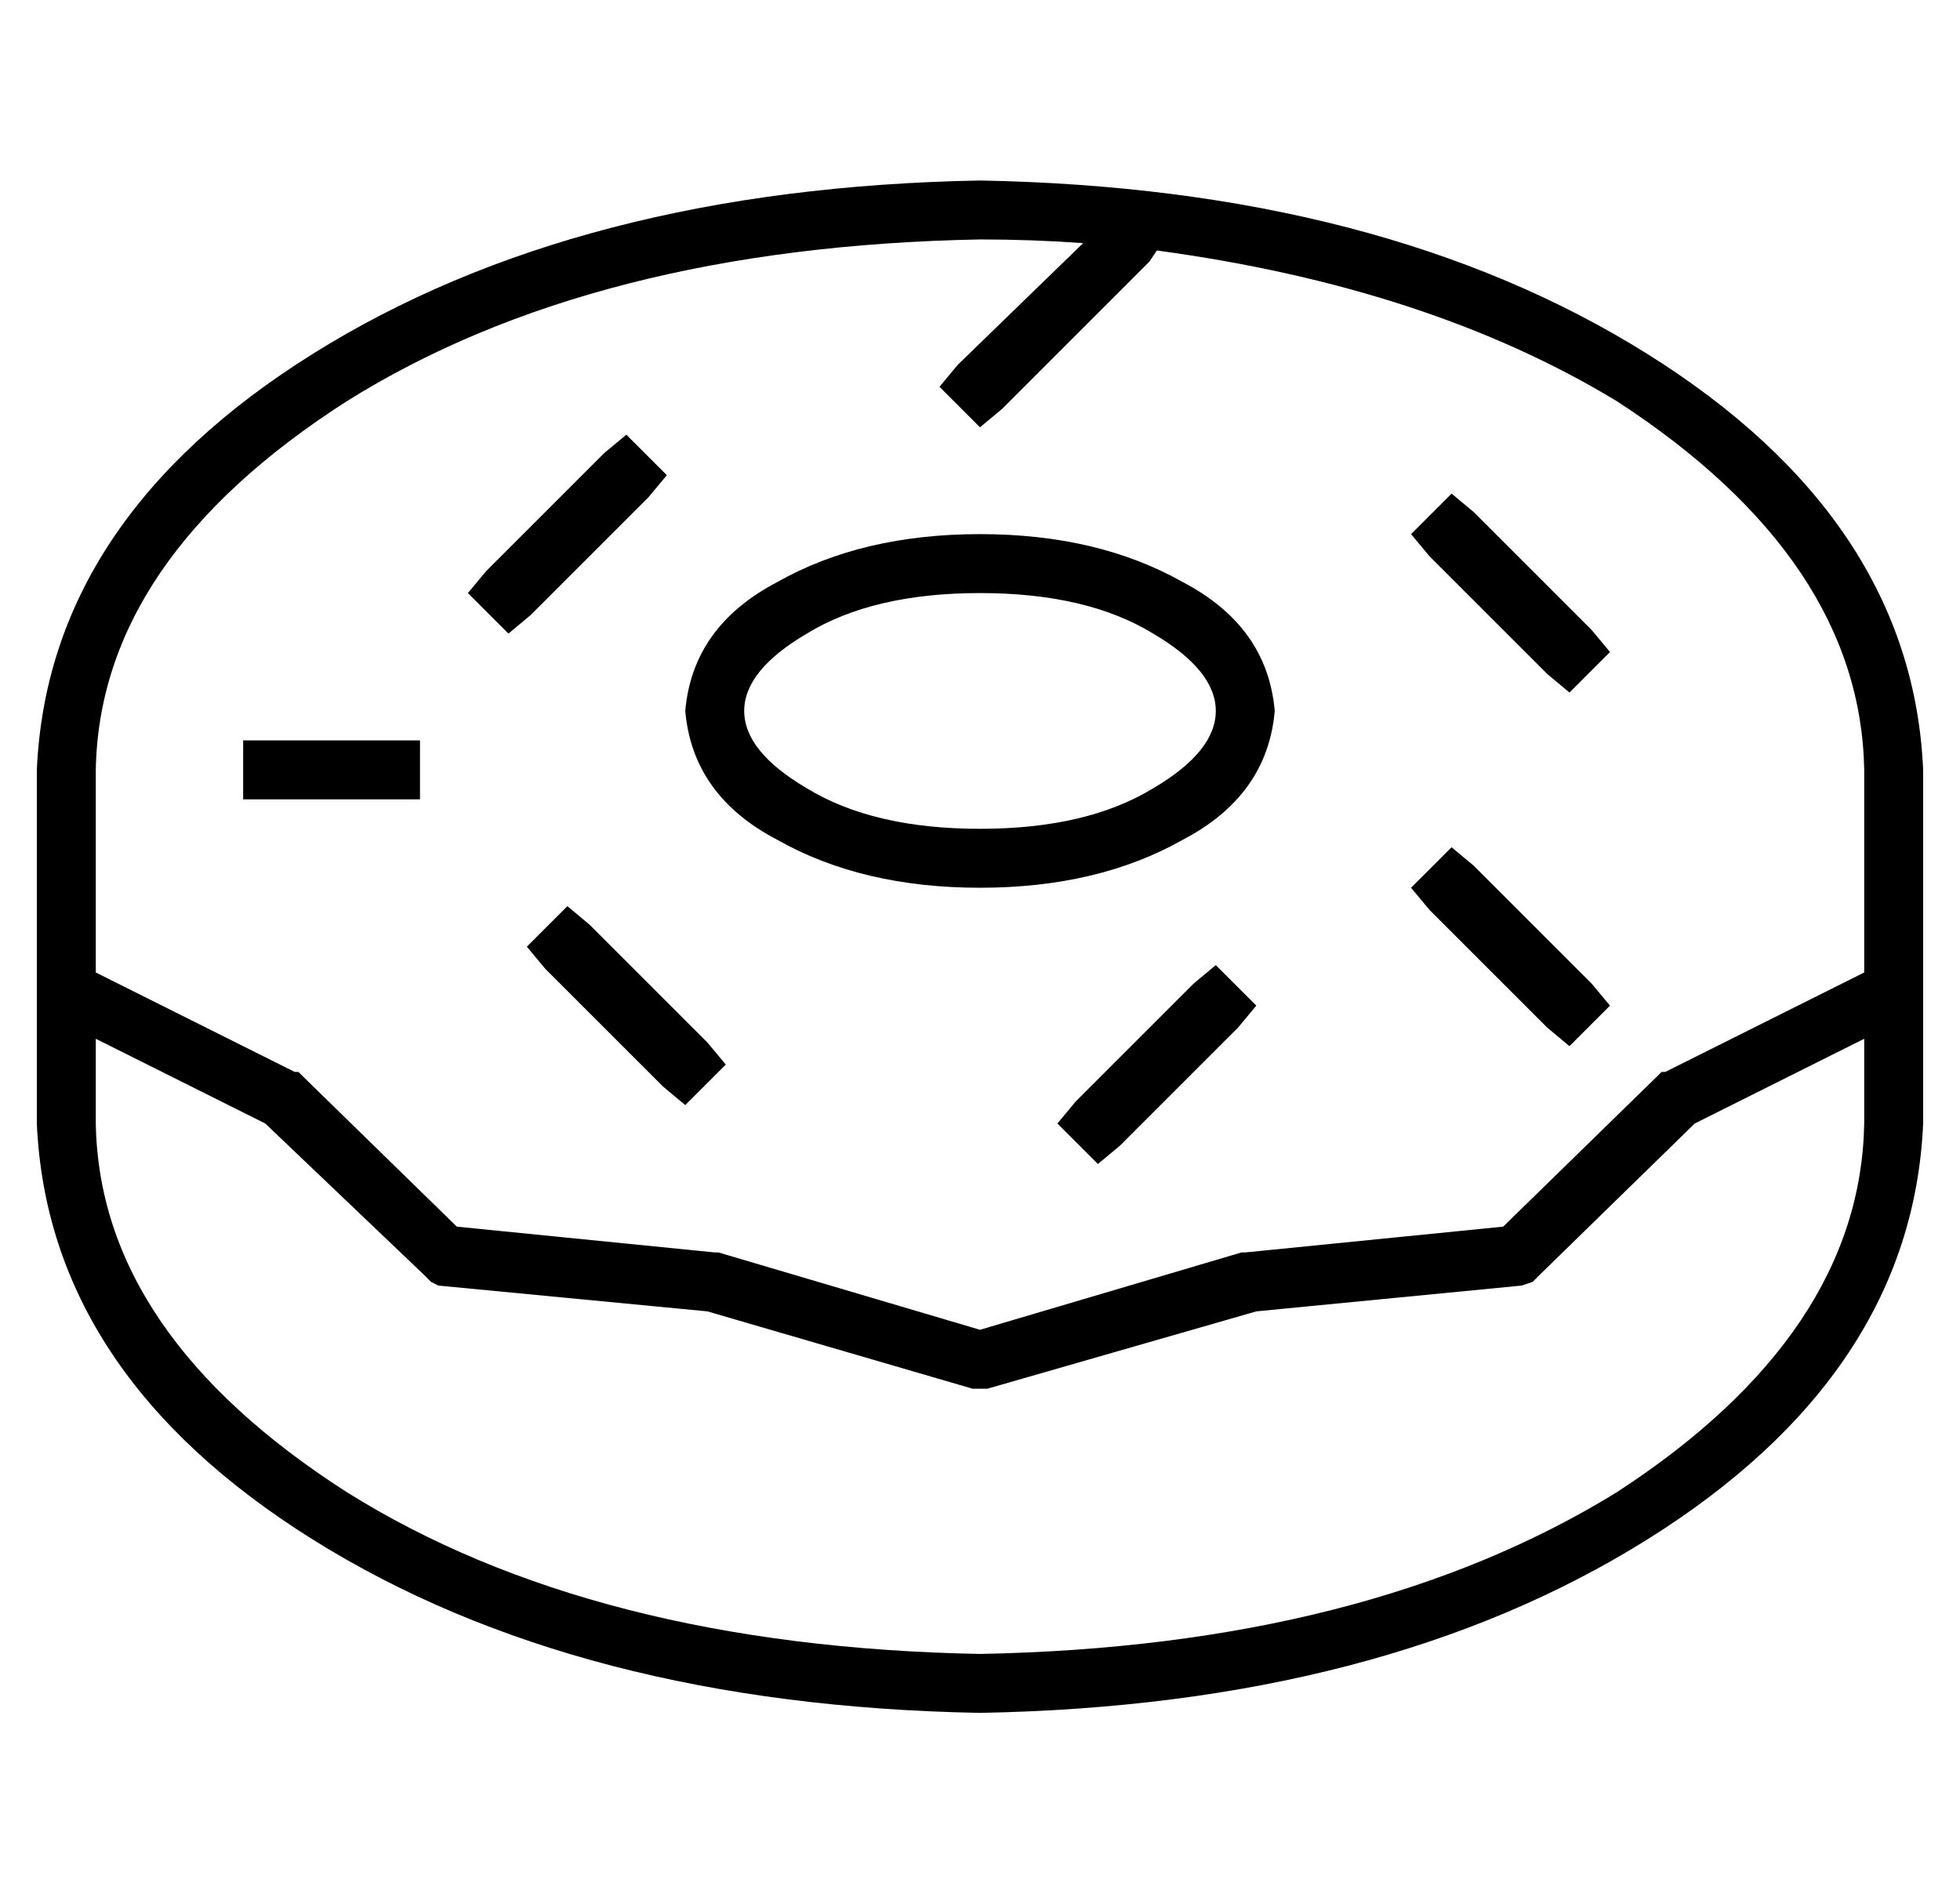 <?xml version="1.0" standalone="no"?>
<!DOCTYPE svg PUBLIC "-//W3C//DTD SVG 1.1//EN" "http://www.w3.org/Graphics/SVG/1.1/DTD/svg11.dtd" >
<svg xmlns="http://www.w3.org/2000/svg" xmlns:xlink="http://www.w3.org/1999/xlink" version="1.1" viewBox="-10 -40 532 512">
   <path fill="currentColor"
d="M16 169v24v-24v24v8v0v23v0l54 27v0h1v0l1 1v0l42 41v0l70 7v0h1v0v0v0l71 21v0l71 -21v0v0v0h1v0l70 -7v0l42 -41v0l1 -1v0h1v0l54 -27v0v-23v0v-8v0v-24v0q-1 -57 -67 -100q-51 -31 -125 -41l-2 3v0l-40 40v0l-6 5v0l-11 -11v0l5 -6v0l34 -33v0q-14 -1 -28 -1
q-105 2 -172 44q-67 43 -68 100v0zM0 193v-24v24v-24q3 -68 75 -113t181 -47q109 2 181 47t75 113v24v0v8v0v28v0v5v0v31v0q-3 68 -75 113t-181 47q-109 -2 -181 -47t-75 -113v-31v0v-5v0v-28v0v-8v0zM16 242v23v-23v23q1 57 68 100q67 42 172 44q105 -2 173 -44
q66 -43 67 -100v-23v0l-46 23v0l-42 41v0l-2 2v0l-3 1v0l-72 7v0l-73 21v0h-2h-2l-72 -21v0l-73 -7v0l-2 -1v0l-2 -2v0l-43 -41v0l-46 -23v0zM166 95l-32 32l32 -32l-32 32l-6 5v0l-11 -11v0l5 -6v0l32 -32v0l6 -5v0l11 11v0l-5 6v0zM390 99l32 32l-32 -32l32 32l5 6v0
l-11 11v0l-6 -5v0l-32 -32v0l-5 -6v0l11 -11v0l6 5v0zM64 161h32h-32h40v16v0h-8h-40v-16v0h8v0zM390 195l32 32l-32 -32l32 32l5 6v0l-11 11v0l-6 -5v0l-32 -32v0l-5 -6v0l11 -11v0l6 5v0zM150 211l32 32l-32 -32l32 32l5 6v0l-11 11v0l-6 -5v0l-32 -32v0l-5 -6v0l11 -11v0
l6 5v0zM326 239l-32 32l32 -32l-32 32l-6 5v0l-11 -11v0l5 -6v0l32 -32v0l6 -5v0l11 11v0l-5 6v0zM209 132q-17 10 -17 21t17 21q18 11 47 11t47 -11q17 -10 17 -21t-17 -21q-18 -11 -47 -11t-47 11v0zM201 118q23 -13 55 -13t55 13q23 12 25 35q-2 23 -25 35q-23 13 -55 13
t-55 -13q-23 -12 -25 -35q2 -23 25 -35v0z" />
</svg>
